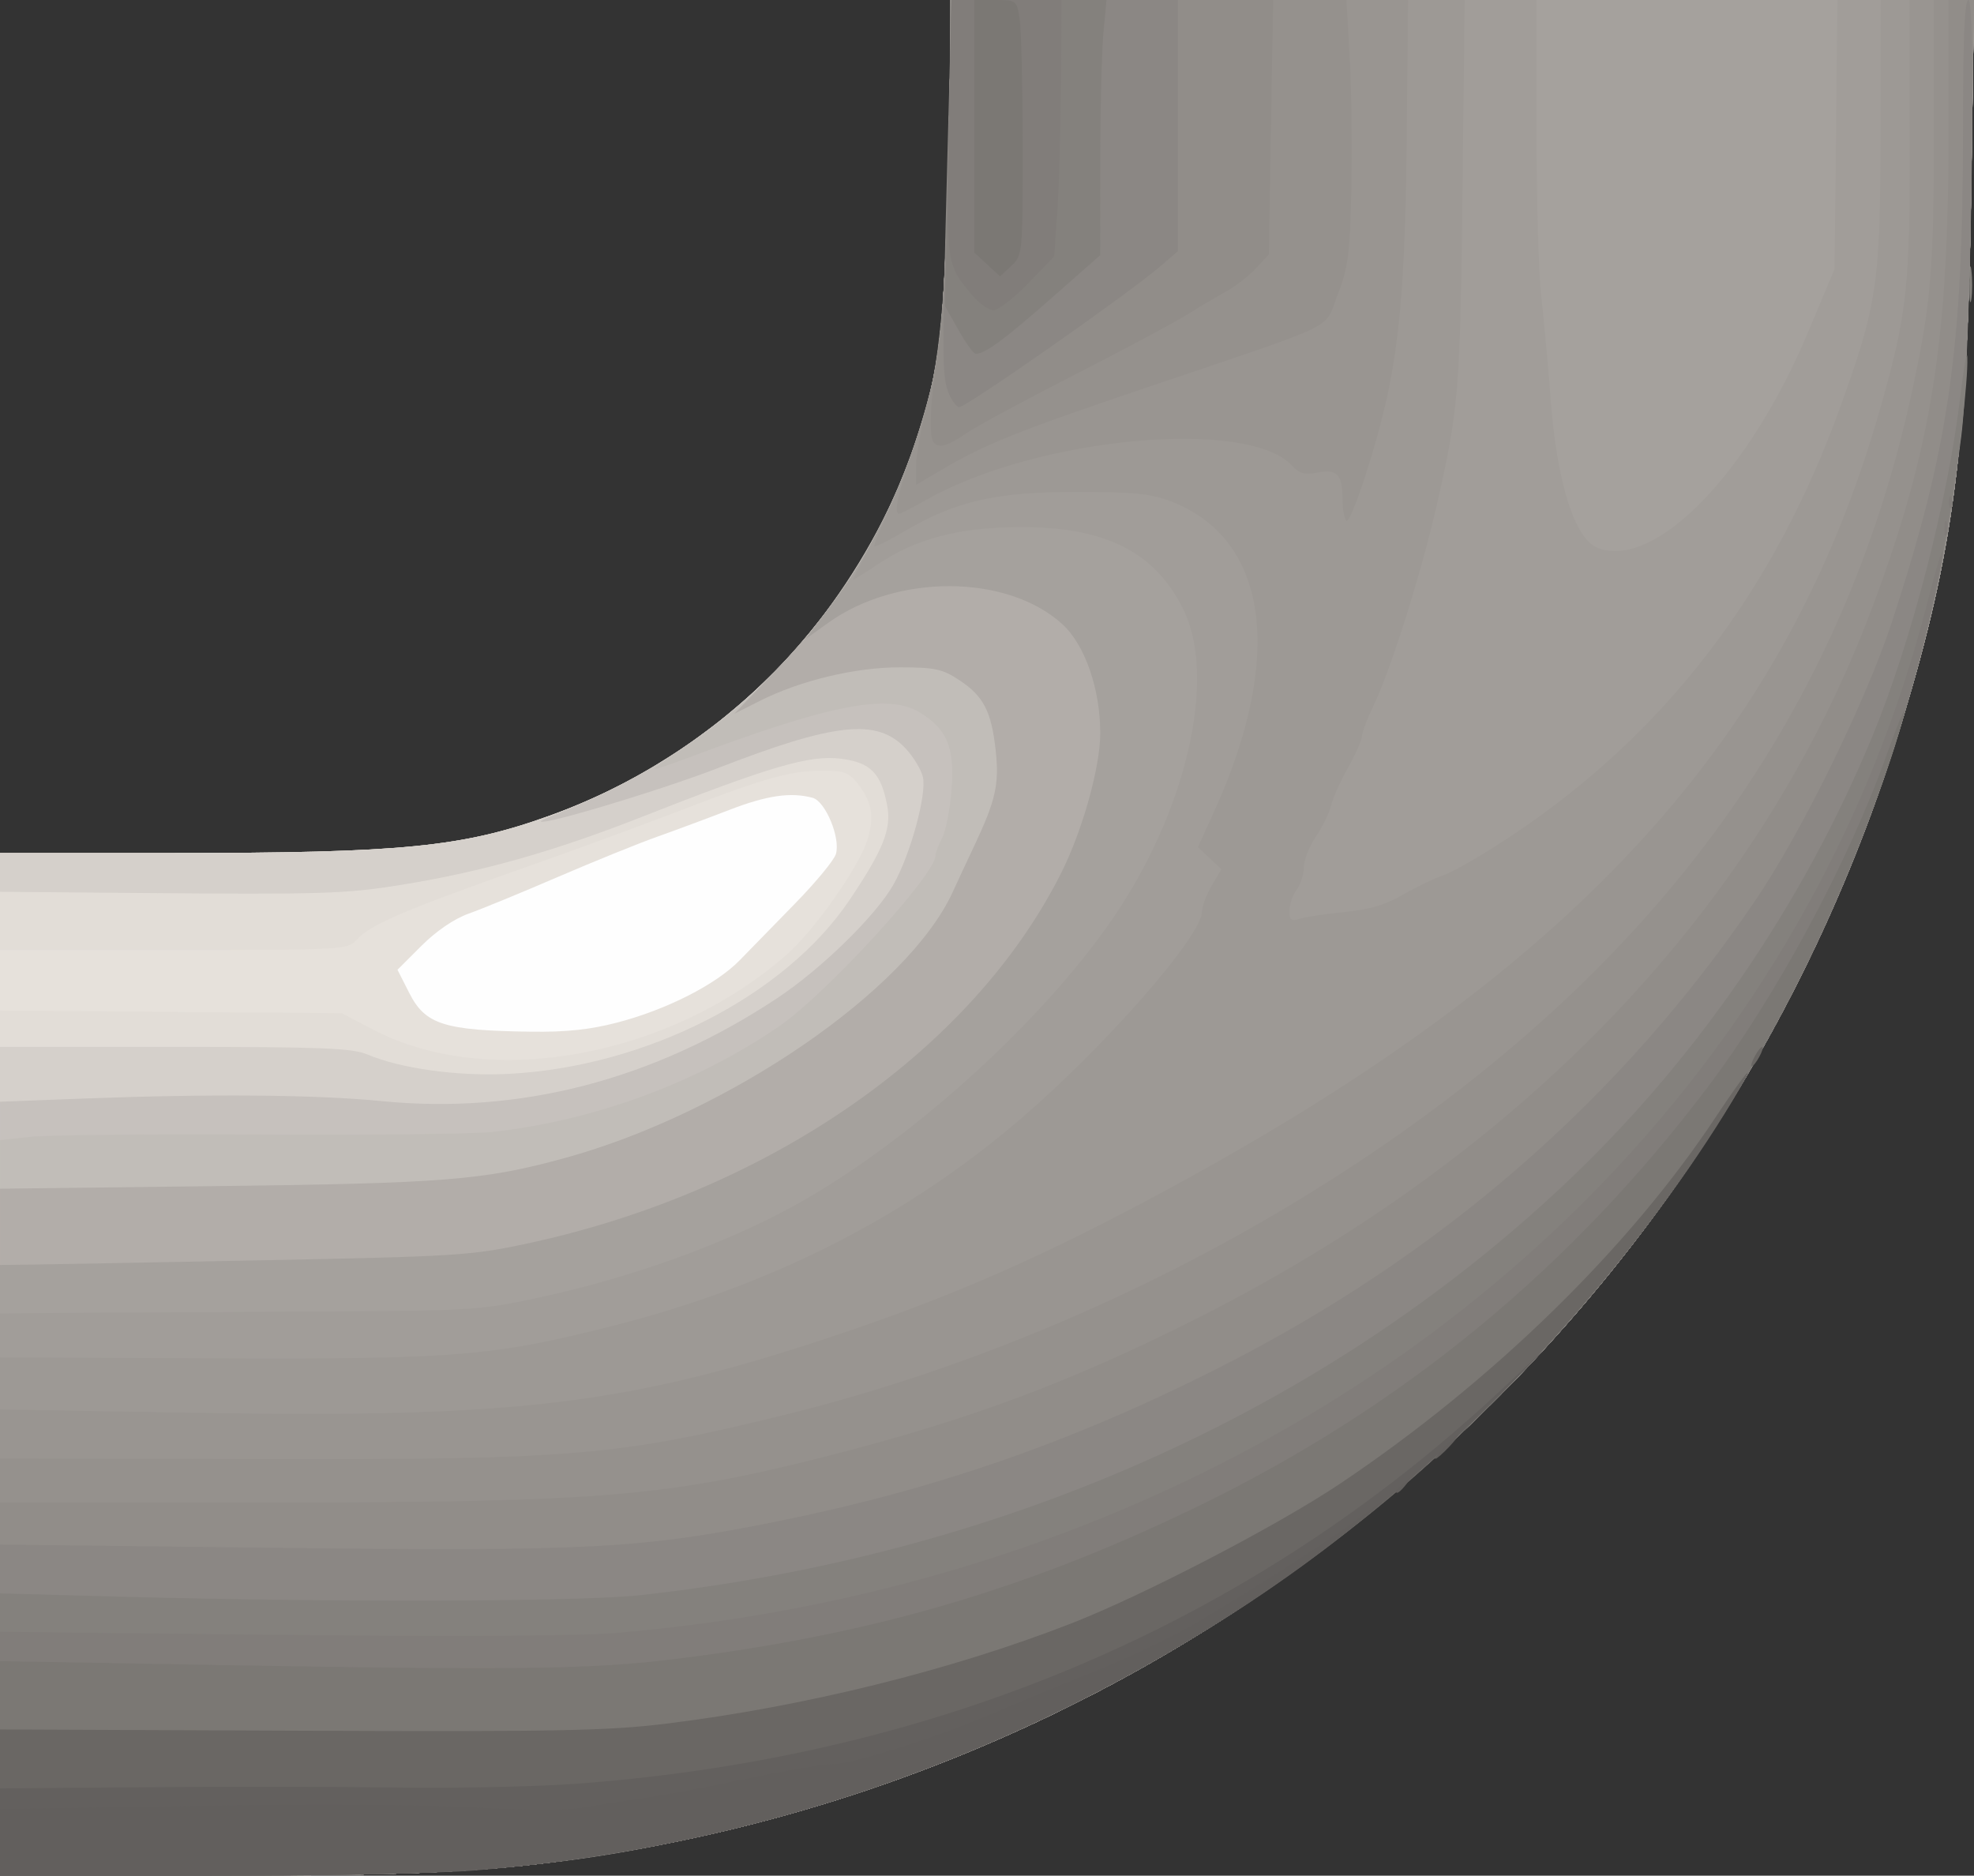 <?xml version="1.0" encoding="UTF-8" standalone="no"?>
<!-- Created with Inkscape (http://www.inkscape.org/) -->

<svg
   xmlns:dc="http://purl.org/dc/elements/1.1/"
   xmlns:cc="http://creativecommons.org/ns#"
   xmlns:rdf="http://www.w3.org/1999/02/22-rdf-syntax-ns#"
   xmlns:svg="http://www.w3.org/2000/svg"
   xmlns="http://www.w3.org/2000/svg"
   xmlns:sodipodi="http://sodipodi.sourceforge.net/DTD/sodipodi-0.dtd"
   xmlns:inkscape="http://www.inkscape.org/namespaces/inkscape"
   version="1.1"
   id="svg2"
   width="407.27"
   height="387.002"
   viewBox="0 0 407.27 387.002"
   sodipodi:docname="codo_abajo_izq_gris.svg"
   inkscape:version="0.92.5 (2060ec1f9f, 2020-04-08)">
  <rect x="0" y="0" width="407.27" height="387.002" fill="#333333" stroke="none"/>
  <defs
     id="defs6" />
  <sodipodi:namedview
     pagecolor="#ffffff"
     bordercolor="#666666"
     borderopacity="1"
     objecttolerance="10"
     gridtolerance="10"
     guidetolerance="10"
     inkscape:pageopacity="0"
     inkscape:pageshadow="2"
     inkscape:window-width="1920"
     inkscape:window-height="1017"
     id="namedview4"
     showgrid="false"
     inkscape:pagecheckerboard="true"
     fit-margin-top="0"
     fit-margin-left="0"
     fit-margin-right="0"
     fit-margin-bottom="0"
     inkscape:zoom="0.60981912"
     inkscape:cx="-321.24463"
     inkscape:cy="432.91525"
     inkscape:window-x="-8"
     inkscape:window-y="-8"
     inkscape:window-maximized="1"
     inkscape:current-layer="svg2" />
  <g
     id="g4749"
     transform="translate(0.001,0.002)">
    <path
       style="fill:#fefefe"
       d="M 0,193.5 C 70.5,209.049 246.66,142.665 203.5,0 H 407 C 264.337,300.564 313.625,241.055 0,387 Z"
       id="path4789"
       inkscape:connector-curvature="0"
       sodipodi:nodetypes="ccccc" />
    <path
       style="fill:#e6e1db"
       d="M 0,281.5 V 176 l 35.75,-8.4e-4 c 47.246,-10e-4 59.612,-1.221 77.503,-7.647 35.753,-12.842 63.723,-41.379 75.656,-77.189 5.064,-15.197 5.966,-23.064 6.72,-58.618 L 196.319,0 h 105.475 105.475 l -0.578,39.25 C 405.918,91.777 403.118,113.383 392.537,148.5 355.365,271.859 250.616,363.112 123.5,382.874 101.893,386.233 86.83,387 42.446,387 H 0 Z m 127.421,-70.542 c 10.151,-2.659 20.31,-7.833 25.185,-12.827 2.142,-2.194 7.328,-7.508 11.524,-11.81 4.197,-4.302 7.943,-8.843 8.324,-10.093 1.007,-3.295 -2.141,-10.909 -4.806,-11.624 -4.499,-1.207 -9.418,-0.493 -17.149,2.49 -4.4,1.698 -11.15,4.207 -15,5.577 -3.85,1.369 -13.075,5.108 -20.5,8.308 -7.425,3.2 -15.663,6.586 -18.307,7.524 -2.979,1.057 -6.684,3.583 -9.745,6.644 l -4.938,4.938 2.418,4.772 c 3.31,6.532 7.175,7.763 25.134,8.007 7.281,0.099 12.217,-0.428 17.859,-1.906 z"
       id="path4787"
       inkscape:connector-curvature="0" />
    <path
       style="fill:#e2ddd7"
       d="M -5.6321915e-4,297.75 -0.001,208.5 35.249,208.774 70.5,209.049 77,212.445 c 23.901,12.489 61.244,5.697 85.353,-15.525 5.685,-5.004 14.827,-17.996 16.593,-23.582 1.51,-4.777 0.977,-7.896 -1.997,-11.676 -1.789,-2.275 -2.849,-2.661 -7.272,-2.651 -6.568,0.015 -11.893,1.495 -28.677,7.972 -7.425,2.865 -20.475,7.671 -29,10.68 -28.731,10.141 -35.474,12.993 -38.427,16.256 C 71.732,195.953 70.885,196 35.845,196 H 0 v -10 -10 l 35.75,-8.4e-4 c 47.246,-10e-4 59.612,-1.221 77.503,-7.647 35.753,-12.842 63.723,-41.379 75.656,-77.189 5.064,-15.197 5.966,-23.064 6.72,-58.618 L 196.319,0 h 105.475 105.475 l -0.578,39.25 C 405.918,91.777 403.118,113.383 392.537,148.5 355.365,271.859 250.616,363.112 123.5,382.874 101.893,386.233 86.83,387 42.446,387 H 0 Z"
       id="path4785"
       inkscape:connector-curvature="0" />
    <path
       style="fill:#d5d0cb"
       d="M 0,301.5 V 216 h 36.032 c 30.404,0 36.613,0.244 39.75,1.561 6.971,2.927 18.636,4.534 29.09,4.007 28.381,-1.431 57.1,-16.079 70.429,-35.922 6.895,-10.264 8.628,-14.569 7.765,-19.287 -1.247,-6.818 -3.429,-9.05 -9.604,-9.822 -6.426,-0.803 -14.553,1.578 -41.188,12.065 -17.869,7.036 -32.893,11.283 -49.277,13.93 C 71.194,184.44 66.853,184.574 27.75,184.238 L 0,184 v -4 -4 l 35.75,-8.4e-4 c 47.246,-10e-4 59.612,-1.221 77.503,-7.647 35.753,-12.842 63.723,-41.379 75.656,-77.189 5.064,-15.197 5.966,-23.064 6.72,-58.618 L 196.319,0 h 105.475 105.475 l -0.578,39.25 C 405.918,91.777 403.118,113.383 392.537,148.5 355.365,271.859 250.616,363.112 123.5,382.874 101.893,386.233 86.83,387 42.446,387 H 0 Z"
       id="path4783"
       inkscape:connector-curvature="0" />
    <path
       style="fill:#c6c1bd"
       d="m 0,307.157 v -79.843 l 17.25,-0.654 c 26.174,-0.993 47.925,-0.808 61.436,0.523 28.578,2.815 56.13,-4.345 81.629,-21.214 9.164,-6.062 20.502,-17.16 24.088,-23.576 3.469,-6.207 6.831,-18.569 6.004,-22.081 -0.364,-1.547 -1.986,-4.217 -3.606,-5.933 -5.871,-6.223 -14.552,-5.29 -38.917,4.183 -9.35,3.635 -29.263,9.825 -34.885,10.844 -2.475,0.448 -1.741,-0.064 2.507,-1.748 35.367,-14.029 61.749,-41.522 73.402,-76.494 5.064,-15.197 5.966,-23.064 6.72,-58.618 L 196.319,0 h 105.475 105.475 l -0.578,39.25 C 405.918,91.777 403.118,113.383 392.537,148.5 355.365,271.859 250.616,363.112 123.5,382.874 101.893,386.233 86.83,387 42.446,387 H 0 Z"
       id="path4781"
       inkscape:connector-curvature="0" />
    <path
       style="fill:#c1bdb8"
       d="m 0,311.116 v -75.884 l 6.405,-0.686 c 3.523,-0.377 24.785,-0.582 47.25,-0.455 22.465,0.127 43.995,-0.115 47.845,-0.537 21.021,-2.304 42.361,-10.163 59.294,-21.837 9.691,-6.681 32.189,-31.242 32.212,-35.165 0.003,-0.579 0.628,-2.245 1.389,-3.703 0.76,-1.457 1.633,-5.991 1.939,-10.075 0.642,-8.561 -0.933,-12.34 -6.575,-15.78 -6.572,-4.007 -18.624,-1.636 -48.009,9.443 -3.712,1.4 -6.75,2.39 -6.75,2.2 0,-0.19 3.158,-2.445 7.018,-5.011 20.731,-13.785 38.603,-37.593 46.891,-62.464 5.064,-15.197 5.966,-23.064 6.72,-58.618 L 196.319,0 h 105.475 105.475 l -0.578,39.25 C 405.918,91.777 403.118,113.383 392.537,148.5 355.365,271.859 250.616,363.112 123.5,382.874 101.893,386.233 86.83,387 42.446,387 H 0 Z"
       id="path4779"
       inkscape:connector-curvature="0" />
    <path
       style="fill:#b2ada9"
       d="m 0,316.13 v -70.87 l 44.75,-0.539 c 47.081,-0.567 55.086,-1.213 71.779,-5.791 33.776,-9.264 70.806,-34.672 80.053,-54.929 0.879,-1.925 2.872,-6.2 4.43,-9.5 4.423,-9.371 5.173,-12.718 4.411,-19.687 -0.879,-8.039 -2.498,-11.172 -7.474,-14.465 -3.498,-2.315 -5.018,-2.646 -12.222,-2.662 -9.244,-0.02 -20.601,2.703 -29.036,6.961 l -5.191,2.62 8.092,-8.445 c 14.268,-14.891 23.188,-29.399 29.302,-47.659 5.076,-15.16 5.98,-23.028 6.735,-58.618 L 196.319,0 h 105.475 105.475 l -0.578,39.25 C 405.918,91.777 403.118,113.383 392.537,148.5 355.365,271.859 250.616,363.112 123.5,382.874 101.893,386.233 86.83,387 42.446,387 H 0 Z"
       id="path4777"
       inkscape:connector-curvature="0" />
    <path
       style="fill:#a5a19d"
       d="m 0,324 v -63 l 6.25,-0.077 c 3.438,-0.042 25.15,-0.449 48.25,-0.905 39.535,-0.78 42.704,-0.979 54,-3.389 49.853,-10.637 91.862,-39.707 110.375,-76.382 C 223.301,171.481 227,158.302 227,151.304 c 0,-9.203 -3.187,-18.336 -7.875,-22.572 -11.403,-10.302 -34.066,-10.406 -48.264,-0.222 l -4.639,3.328 5.406,-7.169 c 10.346,-13.719 18.747,-33.406 21.852,-51.21 0.941,-5.398 1.704,-19.917 2.149,-40.913 L 196.319,0 h 105.475 105.475 l -0.578,39.25 C 405.918,91.777 403.118,113.383 392.537,148.5 355.365,271.859 250.616,363.112 123.5,382.874 101.893,386.233 86.83,387 42.446,387 H 0 Z"
       id="path4775"
       inkscape:connector-curvature="0" />
    <path
       style="fill:#a19d99"
       d="m 0,329 v -58 l 11.75,-0.099 c 6.463,-0.054 28.625,-0.178 49.25,-0.275 36.6,-0.173 37.8,-0.241 50,-2.866 19.265,-4.144 38.499,-11.069 53,-19.081 23.276,-12.86 50.376,-37.231 65.248,-58.679 15.488,-22.337 21.903,-49.93 14.923,-64.196 -5.877,-12.013 -16.284,-17.206 -34.171,-17.05 -12.365,0.108 -21.105,2.433 -28.925,7.695 -2.791,1.879 -5.075,3.286 -5.075,3.127 0,-0.159 2.21,-4.516 4.911,-9.682 5.811,-11.115 10.546,-24.841 12.568,-36.435 0.941,-5.398 1.704,-19.917 2.149,-40.913 L 196.319,0 H 256.659 317 v 26.182 c 0,14.4 0.436,30.038 0.969,34.75 0.533,4.712 1.419,14.436 1.97,21.607 1.323,17.239 4.984,28.72 9.734,30.526 C 341.475,117.553 360.791,97.705 373.045,68.5 L 378.5,55.5 378.795,27.75 379.089,0 h 14.09 14.09 l -0.578,39.25 C 405.918,91.777 403.118,113.383 392.537,148.5 355.365,271.859 250.616,363.112 123.5,382.874 101.893,386.233 86.83,387 42.446,387 H 0 Z"
       id="path4773"
       inkscape:connector-curvature="0" />
    <path
       style="fill:#9d9995"
       d="m 0,333.537 v -53.463 l 44.25,0.187 c 49.576,0.209 57.335,-0.419 81.897,-6.632 32.846,-8.308 60.619,-22.371 84.353,-42.711 17.518,-15.013 37.5,-37.846 37.5,-42.85 0,-1.074 0.899,-3.476 1.997,-5.338 l 1.997,-3.385 -2.424,-2.277 -2.424,-2.277 3.278,-7.194 C 265.086,135.423 261.71,111.143 241.5,103.413 237.407,101.847 233.869,101.5 222,101.5 c -16.569,0 -24.826,1.892 -35.381,8.108 -3.235,1.905 -6.035,3.31 -6.222,3.122 -0.187,-0.187 0.99,-3.155 2.617,-6.594 4.323,-9.141 8.798,-23.114 10.466,-32.677 0.941,-5.398 1.704,-19.917 2.149,-40.913 L 196.319,0 h 52.936 52.936 l -0.453,39.75 c -0.465,40.803 -0.796,44.787 -5.377,64.75 -3.23,14.073 -9.413,33.657 -12.95,41.014 -1.326,2.758 -2.411,5.628 -2.411,6.378 0,0.75 -1.293,3.669 -2.874,6.486 -1.581,2.817 -3.161,6.348 -3.513,7.846 -0.351,1.498 -1.758,4.374 -3.126,6.39 -1.368,2.016 -2.487,4.867 -2.487,6.335 0,1.468 -0.661,3.543 -1.468,4.61 -0.807,1.068 -1.482,3.006 -1.5,4.308 -0.027,1.999 0.318,2.258 2.218,1.669 1.238,-0.384 5.4,-1.002 9.25,-1.374 4.978,-0.481 8.375,-1.482 11.759,-3.467 2.618,-1.535 6.524,-3.413 8.681,-4.174 2.157,-0.761 8.69,-4.583 14.517,-8.493 31.226,-20.95 53.379,-49.88 67.025,-87.528 7.837,-21.621 8.471,-25.893 8.496,-57.25 L 388,0 h 9.635 9.635 l -0.578,39.25 C 405.918,91.777 403.118,113.383 392.537,148.5 355.365,271.859 250.616,363.112 123.5,382.874 101.893,386.233 86.83,387 42.446,387 H 0 Z"
       id="path4771"
       inkscape:connector-curvature="0" />
    <path
       style="fill:#999591"
       d="m 0,338.907 v -48.093 l 40.75,0.686 c 65.686,1.106 89.156,-1.746 131.75,-16.01 24.651,-8.255 43.49,-16.564 69.186,-30.516 83.906,-45.556 127.077,-93.061 146.326,-161.016 5.477,-19.335 6.069,-24.841 5.995,-55.708 L 393.939,0 h 6.665 6.665 l -0.578,39.25 C 405.918,91.777 403.118,113.383 392.537,148.5 355.365,271.859 250.616,363.112 123.5,382.874 101.893,386.233 86.83,387 42.446,387 H 0 Z M 277.75,107.419 c -0.412,-0.414 -0.757,-2.365 -0.765,-4.335 -0.022,-5.205 -1.068,-6.346 -5.12,-5.586 -2.702,0.507 -3.816,0.214 -5.264,-1.386 -9,-9.945 -52.507,-5.939 -75.336,6.936 -2.879,1.624 -5.467,2.952 -5.75,2.952 -1.187,0 -0.298,-4.096 2.987,-13.749 5.467,-16.068 6.36,-23.543 7.127,-59.706 L 196.319,0 243.409,-8.6221637e-4 290.5,-0.002 290.251,26.749 c -0.261,28.032 -1.197,41.209 -3.837,54.046 -2.128,10.347 -7.73,27.56 -8.664,26.623 z"
       id="path4769"
       inkscape:connector-curvature="0" />
    <path
       style="fill:#95918d"
       d="m 0,343.959 v -43.041 l 53.75,0.13 c 63.893,0.154 73.762,-0.673 107.761,-9.037 41.261,-10.149 82.374,-28.209 118.389,-52.005 C 342.72,198.499 380.232,146.419 394.43,81 398.392,62.744 399,55.552 399,26.928 V 0 h 4.135 4.135 l -0.578,39.25 C 405.918,91.777 403.118,113.383 392.537,148.5 355.365,271.859 250.616,363.112 123.5,382.874 101.893,386.233 86.83,387 42.446,387 H 0 Z M 189,96.033 c 0,-2.204 1.158,-8.401 2.573,-13.77 2.85,-10.812 4.303,-32.365 4.384,-65.013 L 196,0 h 40.899 40.899 l 0.68,12.25 c 0.374,6.737 0.519,19 0.322,27.25 -0.311,13.06 -0.677,15.819 -2.829,21.33 -2.883,7.384 1.3,5.355 -39.472,19.146 -26.791,9.062 -33.236,11.65 -42.25,16.967 L 189,100.04 Z"
       id="path4767"
       inkscape:connector-curvature="0" />
    <path
       style="fill:#918d89"
       d="M 0,348.5 V 310 l 55.25,-8.4e-4 c 69.035,-0.001 83.005,-1.197 117.25,-10.041 27.841,-7.19 48.228,-14.801 73.374,-27.395 C 314.562,238.162 363.27,187.005 386.423,124.947 398.405,92.834 402,70.529 402,28.314 V 0 h 2.635 2.635 l -0.578,39.25 C 405.918,91.777 403.118,113.383 392.537,148.5 355.365,271.859 250.616,363.112 123.5,382.874 101.893,386.233 86.83,387 42.446,387 H 0 Z M 192.667,91.333 c -1.097,-1.097 -0.724,-9.301 0.821,-18.035 0.936,-5.292 1.696,-19.746 2.141,-40.75 L 196.319,0 h 33.174 33.174 l -0.443,26.25 -0.443,26.25 -2.64,2.842 c -1.452,1.563 -4.215,3.715 -6.14,4.782 -1.925,1.067 -5.75,3.331 -8.5,5.03 -2.75,1.699 -13.138,7.243 -23.084,12.32 -9.946,5.076 -19.838,10.421 -21.982,11.878 -3.972,2.699 -5.579,3.17 -6.767,1.982 z"
       id="path4765"
       inkscape:connector-curvature="0" />
    <path
       style="fill:#8b8784"
       d="m 0,352.838 v -34.162 l 57.25,0.68 c 64.015,0.761 75.203,0.169 103.035,-5.446 32.621,-6.581 60.647,-16.301 90.715,-31.46 46.177,-23.281 83.519,-55.796 111.346,-96.95 9.455,-13.983 22.649,-40.91 27.931,-57 C 402.041,92.662 405,72.24 405,26.894 405,7.504 405.317,0 406.135,0 c 1.68,0 0.439,74.894 -1.491,90 -2.927,22.913 -6.313,39.269 -12.107,58.5 C 355.365,271.859 250.616,363.112 123.5,382.874 101.893,386.233 86.83,387 42.446,387 H 0 Z M 195.787,81.25 c -1.427,-3.373 -1.448,-6.354 -0.349,-48 L 196.316,0 H 219.658 243 v 25.922 25.922 l -3.951,3.382 C 232.507,60.826 199.376,84 197.912,84 c -0.529,0 -1.485,-1.238 -2.125,-2.75 z"
       id="path4763"
       inkscape:connector-curvature="0" />
    <path
       style="fill:#84817d"
       d="m 0,357.877 v -29.123 l 24.25,0.665 c 43.804,1.201 95.483,1.065 107.75,-0.283 74.139,-8.15 140.264,-37.448 190.257,-84.297 27.363,-25.642 49.545,-57.835 64.079,-93.001 7.958,-19.253 15.556,-48.601 18.081,-69.84 0.752,-6.325 1.416,-10.02 1.475,-8.211 0.157,4.819 -1.708,20.999 -3.98,34.535 C 379.839,239.798 280.467,346.184 150.5,377.482 118.151,385.272 98.533,387 42.446,387 H 0 Z M 197.737,68.078 194.973,63.158 195.648,31.579 196.322,0 h 15.984 15.984 l -0.637,6.75 c -0.351,3.712 -0.641,15.558 -0.645,26.324 L 227,52.647 216.75,61.668 c -9.644,8.487 -13.521,11.334 -15.434,11.331 -0.449,-5.59e-4 -2.059,-2.215 -3.579,-4.921 z M 406.31,58.5 c 0.006,-3.3 0.192,-4.529 0.415,-2.732 0.223,1.797 0.218,4.497 -0.01,6 C 406.486,63.271 406.304,61.8 406.31,58.5 Z"
       id="path4761"
       inkscape:connector-curvature="0" />
    <path
       style="fill:#817d7a"
       d="M 0,361.837 V 336.673 l 57.296,0.639 c 35.081,0.391 61.931,0.255 69.25,-0.351 78.573,-6.507 149.685,-38.221 200.825,-89.565 34.269,-34.405 58.436,-76.698 70.225,-122.896 3.929,-15.397 4.503,-14.152 0.841,1.822 C 367.743,260.192 258.812,361.838 123.5,382.874 101.893,386.233 86.83,387 42.446,387 H 0 Z M 401.158,109 c 0,-1.375 0.227,-1.938 0.504,-1.25 0.277,0.688 0.277,1.812 0,2.5 -0.277,0.688 -0.504,0.125 -0.504,-1.25 z m 0.921,-5.583 c 0.048,-1.165 0.285,-1.402 0.604,-0.604 0.289,0.722 0.253,1.584 -0.079,1.917 -0.332,0.332 -0.569,-0.258 -0.525,-1.312 z M 200.553,60.88 C 195.206,54.526 195.204,54.514 195.764,26.25 L 196.283,0 H 207.642 219 l -0.112,17.25 c -0.062,9.488 -0.399,21.39 -0.75,26.45 L 217.5,52.899 212.146,58.45 C 209.201,61.502 205.979,64 204.985,64 c -0.994,0 -2.988,-1.404 -4.432,-3.12 z"
       id="path4759"
       inkscape:connector-curvature="0" />
    <path
       style="fill:#7b7874"
       d="m 0,364.866 v -22.134 l 45.75,0.814 c 59.571,1.06 75.888,0.866 92.25,-1.097 40.772,-4.891 72.994,-14.199 108.5,-31.341 42.404,-20.473 77.28,-49.057 105.676,-86.609 14.122,-18.675 29.014,-46.233 36.877,-68.242 4.053,-11.345 5.227,-12.921 2.03,-2.727 -3.942,12.572 -11.559,31.472 -18.123,44.969 C 325.008,297.106 231.728,366.049 123.5,382.874 101.893,386.233 86.83,387 42.446,387 H 0 Z M 203.666,54.566 201,52.095 V 26.048 0 h 4.369 c 4.272,0 4.383,0.083 4.989,3.75 0.341,2.062 0.625,13.909 0.631,26.326 0.011,22.366 -0.011,22.596 -2.323,24.768 l -2.334,2.193 z"
       id="path4757"
       inkscape:connector-curvature="0" />
    <path
       style="fill:#6a6764"
       d="m 0,371.916 v -15.084 l 61.75,0.257 c 53.367,0.222 63.651,0.024 75.75,-1.462 28.302,-3.475 58.752,-11.011 83.5,-20.666 14.974,-5.842 42.597,-20.203 55.487,-28.847 31.456,-21.096 59.476,-48.439 77.485,-75.614 5.92,-8.933 8.583,-12.118 5.018,-6 C 342.097,253.482 313.516,286.81 286,309.61 239.599,348.058 182.836,373.65 123.5,382.874 101.893,386.233 86.83,387 42.446,387 H 0 Z M 362,218 c 0.589,-1.1 1.295,-2 1.57,-2 0.275,0 0.018,0.9 -0.57,2 -0.589,1.1 -1.295,2 -1.57,2 -0.275,0 -0.018,-0.9 0.57,-2 z"
       id="path4755"
       inkscape:connector-curvature="0" />
    <path
       style="fill:#63605e"
       d="m 0,378 v -9 l 30.25,-0.25 c 16.637,-0.138 40.079,-0.106 52.092,0.07 12.013,0.176 28.663,-0.192 37,-0.817 74.633,-5.596 139.048,-33.133 190.658,-81.505 11.379,-10.665 11.358,-10.637 -2,2.66 -26.768,26.647 -51.29,44.428 -84.696,61.416 C 183.976,370.574 142.443,382.27 97.696,385.948 90.653,386.526 65.791,387 42.446,387 H 0 Z"
       id="path4753"
       inkscape:connector-curvature="0" />
    <path
       style="fill:#625f5d"
       d="m 0,380.134 v -6.866 l 40.25,-0.679 c 23.733,-0.4 47.359,-0.27 57.575,0.318 11.078,0.638 19.191,0.654 22.5,0.045 2.846,-0.524 8.325,-1.379 12.175,-1.901 3.85,-0.522 13.429,-2.322 21.287,-4 7.858,-1.678 15.925,-3.051 17.927,-3.051 4.229,0 22.302,-5.745 33.602,-10.681 4.299,-1.878 13.524,-5.687 20.5,-8.465 6.976,-2.778 16.509,-7.335 21.184,-10.128 15.052,-8.991 27.339,-16.937 34,-21.989 4.479,-3.396 5.256,-3.798 2.5,-1.292 -2.2,2 -8.54,6.94 -14.089,10.976 C 226.005,353.998 176.013,374.71 123.5,382.874 101.893,386.233 86.83,387 42.446,387 H 0 Z m 288,-72.512 c 0,-0.208 0.787,-0.995 1.75,-1.75 1.586,-1.244 1.621,-1.208 0.378,0.378 C 288.821,307.916 288,308.445 288,307.622 Z M 298,298.5 c 1.292,-1.375 2.574,-2.5 2.849,-2.5 0.275,0 -0.557,1.125 -1.849,2.5 -1.292,1.375 -2.574,2.5 -2.849,2.5 -0.275,0 0.557,-1.125 1.849,-2.5 z"
       id="path4751"
       inkscape:connector-curvature="0" />
  </g>
</svg>
